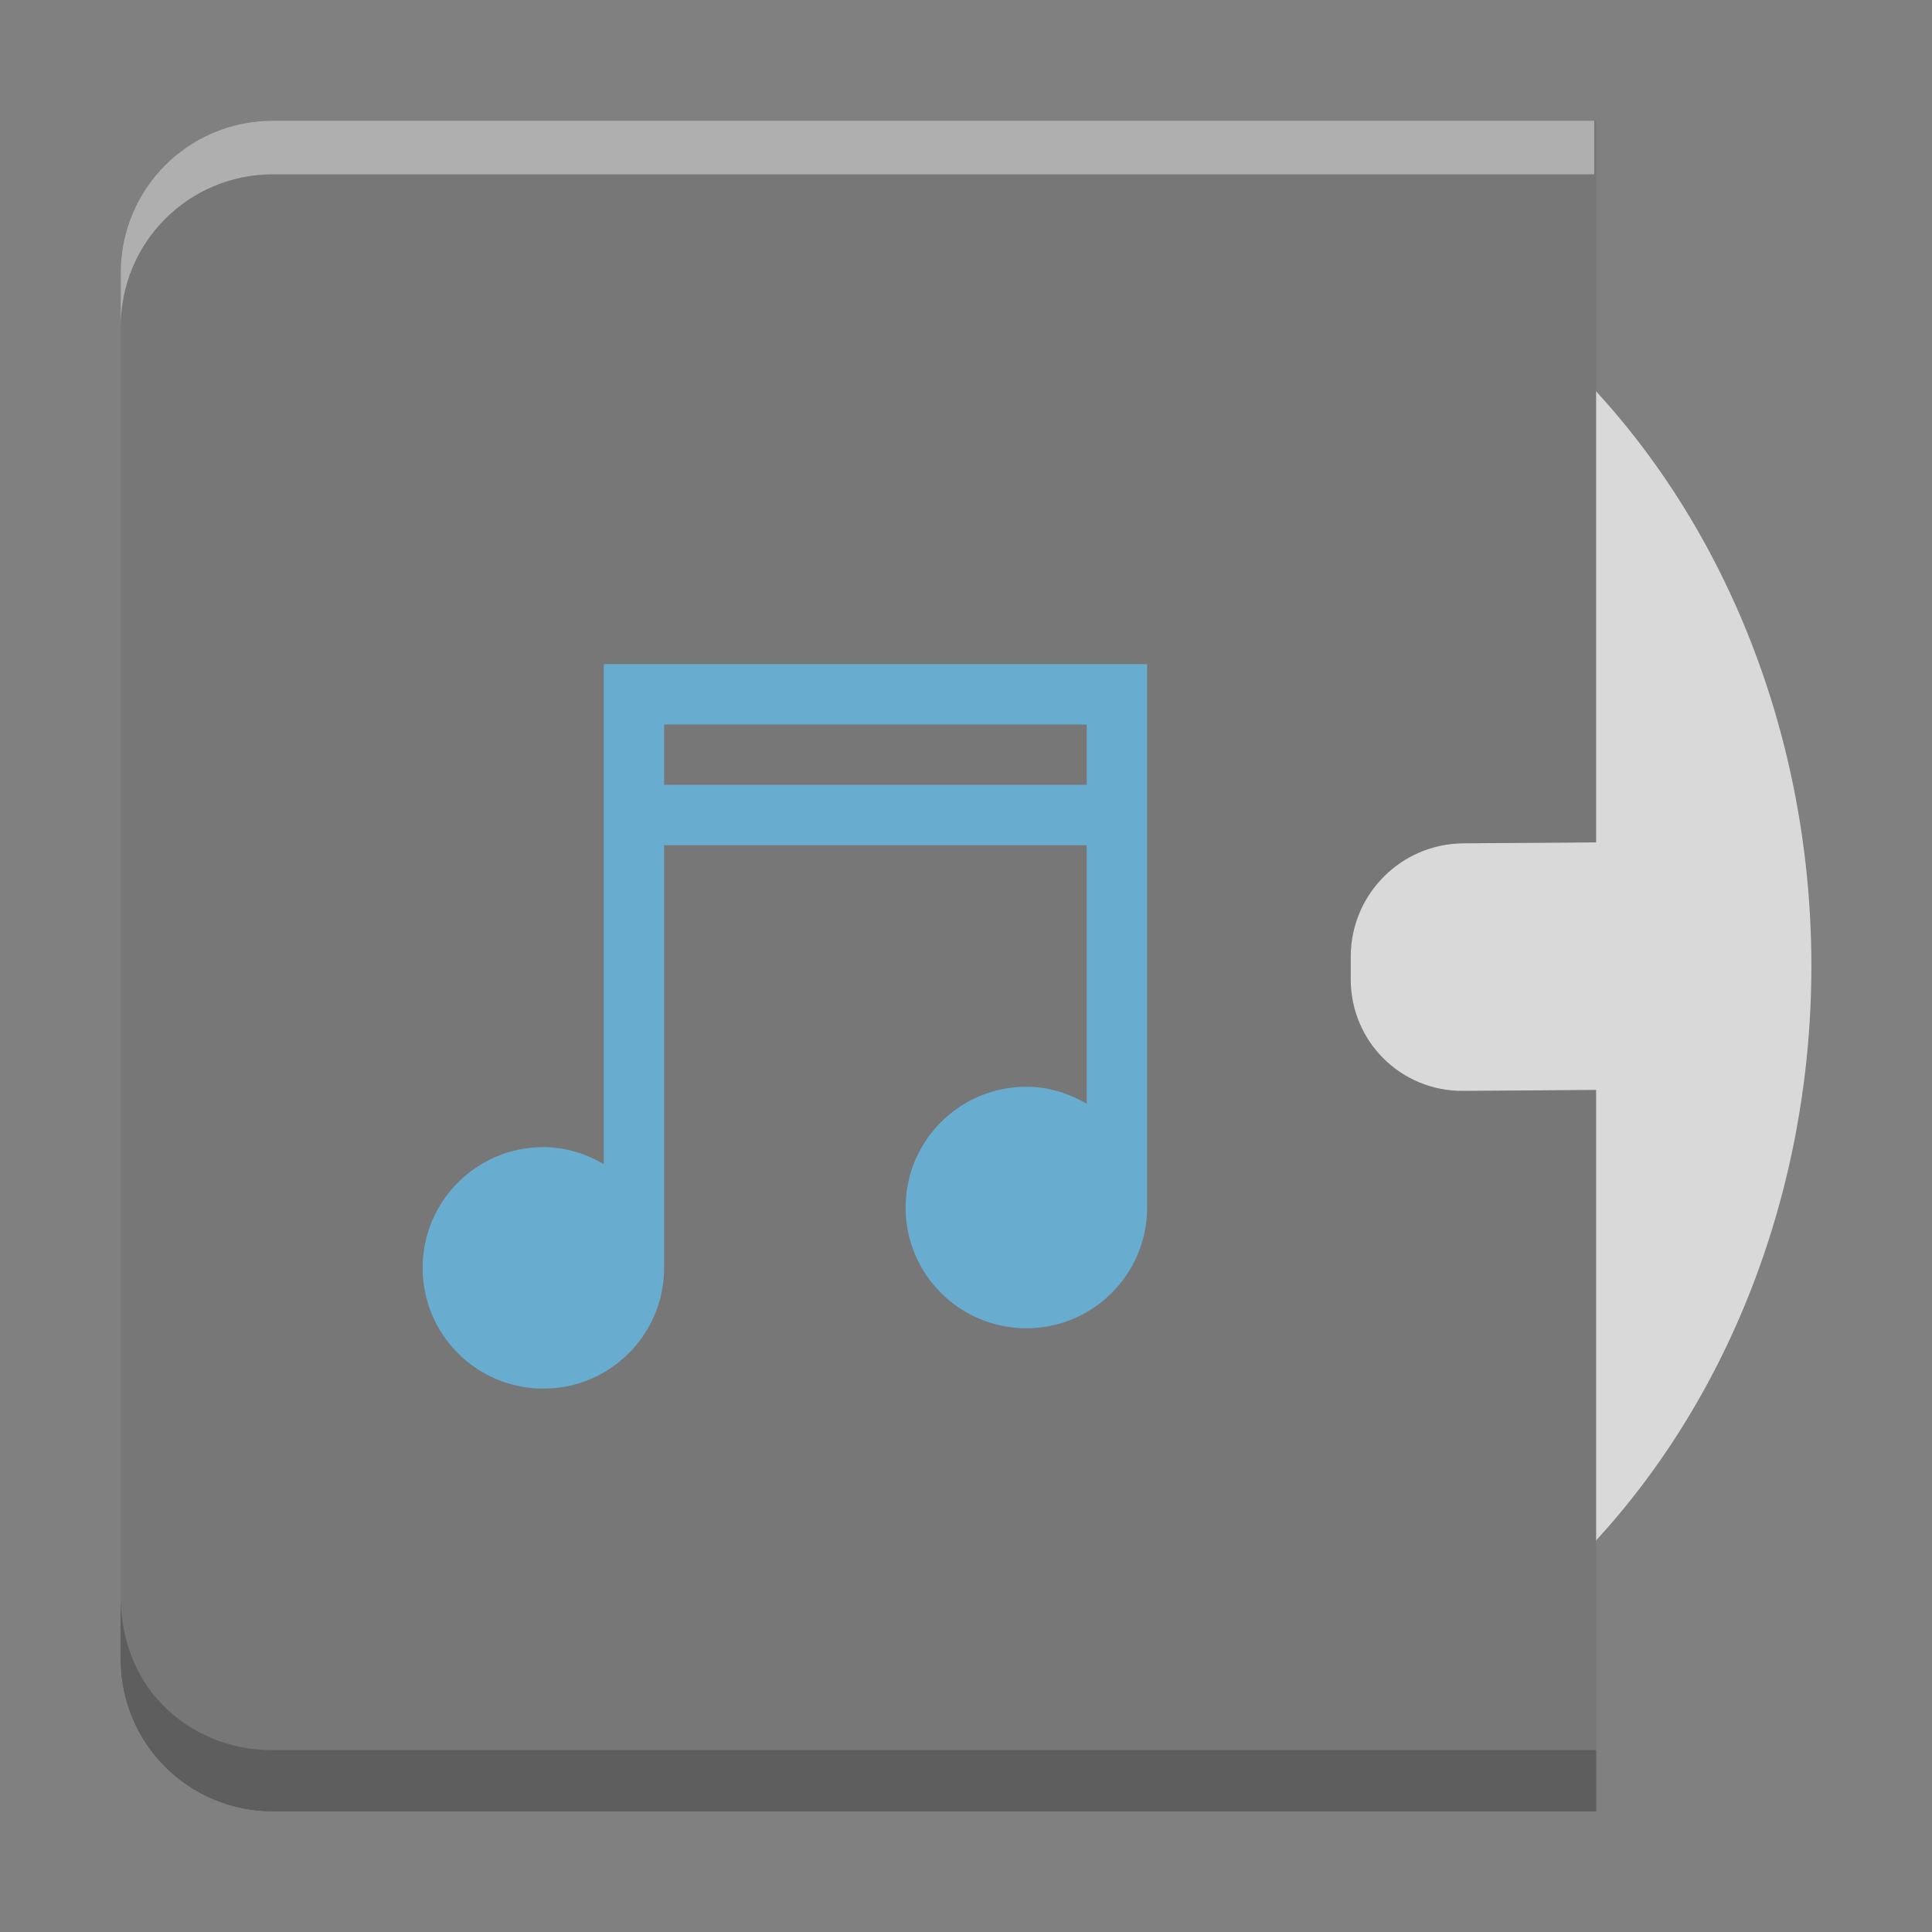 <?xml version="1.0" encoding="UTF-8" standalone="no"?>
<svg
   width="32"
   height="32"
   version="1.1"
   id="svg24"
   sodipodi:docname="audio-x-generic.svg"
   inkscape:version="1.1.2 (0a00cf5339, 2022-02-04)"
   xmlns:inkscape="http://www.inkscape.org/namespaces/inkscape"
   xmlns:sodipodi="http://sodipodi.sourceforge.net/DTD/sodipodi-0.dtd"
   xmlns:xlink="http://www.w3.org/1999/xlink"
   xmlns="http://www.w3.org/2000/svg"
   xmlns:svg="http://www.w3.org/2000/svg"
   xmlns:rdf="http://www.w3.org/1999/02/22-rdf-syntax-ns#"
   xmlns:cc="http://creativecommons.org/ns#"
   xmlns:dc="http://purl.org/dc/elements/1.1/">
  <rect width="100%" height="100%" fill="#808080" stroke="none"/>
  <sodipodi:namedview
     pagecolor="#ffffff"
     bordercolor="#666666"
     borderopacity="1"
     objecttolerance="10"
     gridtolerance="10"
     guidetolerance="10"
     inkscape:pageopacity="0"
     inkscape:pageshadow="2"
     inkscape:window-width="3440"
     inkscape:window-height="1356"
     id="namedview26"
     showgrid="false"
     showguides="true"
     inkscape:guide-bbox="true"
     inkscape:zoom="22.45"
     inkscape:cx="1.55902"
     inkscape:cy="17.104677"
     inkscape:window-x="0"
     inkscape:window-y="0"
     inkscape:window-maximized="1"
     inkscape:current-layer="g926"
     inkscape:pagecheckerboard="0" />
  <style
     type="text/css"
     id="current-color-scheme">
      .ColorScheme-Text {
        color:#232629;
      }
      .ColorScheme-Highlight {
        color:#3daee9;
      }
      </style>
  <defs
     id="defs8">
    <linearGradient
       id="a"
       y1="292.77"
       y2="267.37"
       gradientUnits="userSpaceOnUse"
       x2="0"
       gradientTransform="matrix(0.962,0,0,1.102,382.5,223.06)">
      <stop
         stop-color="#ffffff"
         stop-opacity="0"
         id="stop2" />
      <stop
         offset="1"
         stop-color="#ffffff"
         stop-opacity=".2"
         id="stop4" />
    </linearGradient>
    <path
       id="b"
       d="m386.57 517.8v28h24.436v-11.958h-2.291c-.987 0-1.782-.911-1.782-2.042 0-1.131.795-2.042 1.782-2.042h2.291v-11.958z" />
    <linearGradient
       inkscape:collect="always"
       xlink:href="#a"
       id="linearGradient868"
       x1="1.873"
       y1="30.194"
       x2="1.913"
       y2="2.186"
       gradientUnits="userSpaceOnUse" />
    <linearGradient
       id="a-6"
       y1="292.77"
       y2="267.37"
       gradientUnits="userSpaceOnUse"
       x2="0"
       gradientTransform="matrix(0.962,0,0,1.102,382.5,223.06)">
      <stop
         stop-color="#ffffff"
         stop-opacity="0"
         id="stop2-7" />
      <stop
         offset="1"
         stop-color="#ffffff"
         stop-opacity=".2"
         id="stop4-5" />
    </linearGradient>
    <linearGradient
       id="linearGradient850"
       y1="292.77"
       y2="267.37"
       gradientUnits="userSpaceOnUse"
       x2="0"
       gradientTransform="matrix(0.962,0,0,1.102,382.5,223.06)">
      <stop
         stop-color="#ffffff"
         stop-opacity="0"
         id="stop846" />
      <stop
         offset="1"
         stop-color="#ffffff"
         stop-opacity=".2"
         id="stop848" />
    </linearGradient>
  </defs>
  <g
     id="g926">
    <path
       d="M 18.547,2.873 A 11.455,13.125 0 0 0 7.092,15.998 11.455,13.125 0 0 0 18.547,29.123 11.455,13.125 0 0 0 30.002,15.998 11.455,13.125 0 0 0 18.547,2.873 m 0,9.333 a 3.309,3.792 0 0 1 3.309,3.792 3.309,3.792 0 0 1 -3.309,3.792 3.309,3.792 0 0 1 -3.309,-3.792 3.309,3.792 0 0 1 3.309,-3.792 m 0,0.875 a 2.545,2.917 0 0 0 -2.545,2.917 2.545,2.917 0 0 0 2.545,2.917 2.545,2.917 0 0 0 2.545,-2.917 2.545,2.917 0 0 0 -2.545,-2.917 m 0,1.458 A 1.273,1.458 0 0 1 19.82,15.998 1.273,1.458 0 0 1 18.547,17.456 1.273,1.458 0 0 1 17.274,15.998 1.273,1.458 0 0 1 18.547,14.54"
       id="path10"
       inkscape:connector-curvature="0"
       style="display:inline;fill:#d9d9d9;fill-opacity:1" />
    <path
       id="path887"
       d="M 4.52,2 C 3.123,2 2,3.125 2,4.521 V 27.479 C 2,28.875 3.123,30 4.52,30 h 8.391 2.408 11.117 V 18.053 l -2.201,0.016 c -0.516,0.004 -0.981,-0.201 -1.318,-0.535 -0.337,-0.334 -0.545,-0.798 -0.545,-1.314 v -0.373 c 0,-0.516 0.208,-0.985 0.545,-1.324 0.337,-0.34 0.802,-0.551 1.318,-0.555 l 2.201,-0.016 V 2 H 15.318 12.91 Z"
       style="display:inline;opacity:1;fill:#555555;fill-opacity:1;fill-rule:nonzero;stroke:none;stroke-width:2;stroke-linejoin:miter;stroke-miterlimit:4;stroke-dasharray:none;stroke-opacity:1"
       inkscape:connector-curvature="0" />
    <path
       d="m 10,11 v 8.281 C 9.705,19.11 9.365,19 9,19 c -1.105,0 -2,0.895 -2,2 0,1.105 0.895,2 2,2 1.105,0 2,-0.895 2,-2 v -7 h 7 v 4.281 C 17.705,18.11 17.365,18 17,18 c -1.105,0 -2,0.895 -2,2 0,1.105 0.895,2 2,2 1.105,0 2,-0.895 2,-2 v -9 z m 1,1 h 7 v 1 h -7 z"
       id="path14"
       class="ColorScheme-Highlight"
       inkscape:connector-curvature="0"
       style="display:inline;opacity:0.75;fill:currentColor;fill-opacity:1" />
    <path
       inkscape:connector-curvature="0"
       id="path887-6-5"
       d="M 4.52,2 C 3.123,2 2,3.125 2,4.521 V 5.408 C 2,4.71 2.281,4.081 2.736,3.625 3.192,3.169 3.821,2.887 4.52,2.887 h 8.391 2.408 11.086 V 2 H 15.318 12.91 Z"
       style="display:inline;opacity:1;fill:#ffffff;fill-opacity:0.412;fill-rule:nonzero;stroke:none;stroke-width:2;stroke-linejoin:miter;stroke-miterlimit:4;stroke-dasharray:none;stroke-opacity:1" />
    <path
       id="path942"
       d="M 26.404,28.986 H 15.287 12.879 4.488 C 3.79,28.986 3.16,28.706 2.705,28.25 2.269,27.814 2.023,27.204 2,26.541 v 0.938 C 2,28.875 3.123,30 4.52,30 h 8.391 2.408 11.117 v -1.014 z"
       style="display:inline;opacity:1;fill:#2e2e2e;fill-opacity:0.791;fill-rule:nonzero;stroke:none;stroke-width:2;stroke-linejoin:miter;stroke-miterlimit:4;stroke-dasharray:none;stroke-opacity:1"
       inkscape:connector-curvature="0" />
    <path
       id="path887-3"
       d="M 4.52,2 C 3.123,2 2,3.125 2,4.521 V 27.479 C 2,28.875 3.123,30 4.52,30 h 8.391 2.408 11.117 V 18.053 l -2.201,0.016 c -0.516,0.004 -0.981,-0.201 -1.318,-0.535 -0.337,-0.334 -0.545,-0.798 -0.545,-1.314 v -0.373 c 0,-0.516 0.208,-0.985 0.545,-1.324 0.337,-0.34 0.802,-0.551 1.318,-0.555 l 2.201,-0.016 V 2 H 15.318 12.91 Z"
       style="display:inline;opacity:1;fill:url(#linearGradient868);fill-opacity:1;fill-rule:nonzero;stroke:none;stroke-width:2;stroke-linejoin:miter;stroke-miterlimit:4;stroke-dasharray:none;stroke-opacity:1"
       inkscape:connector-curvature="0" />
  </g>
</svg>
